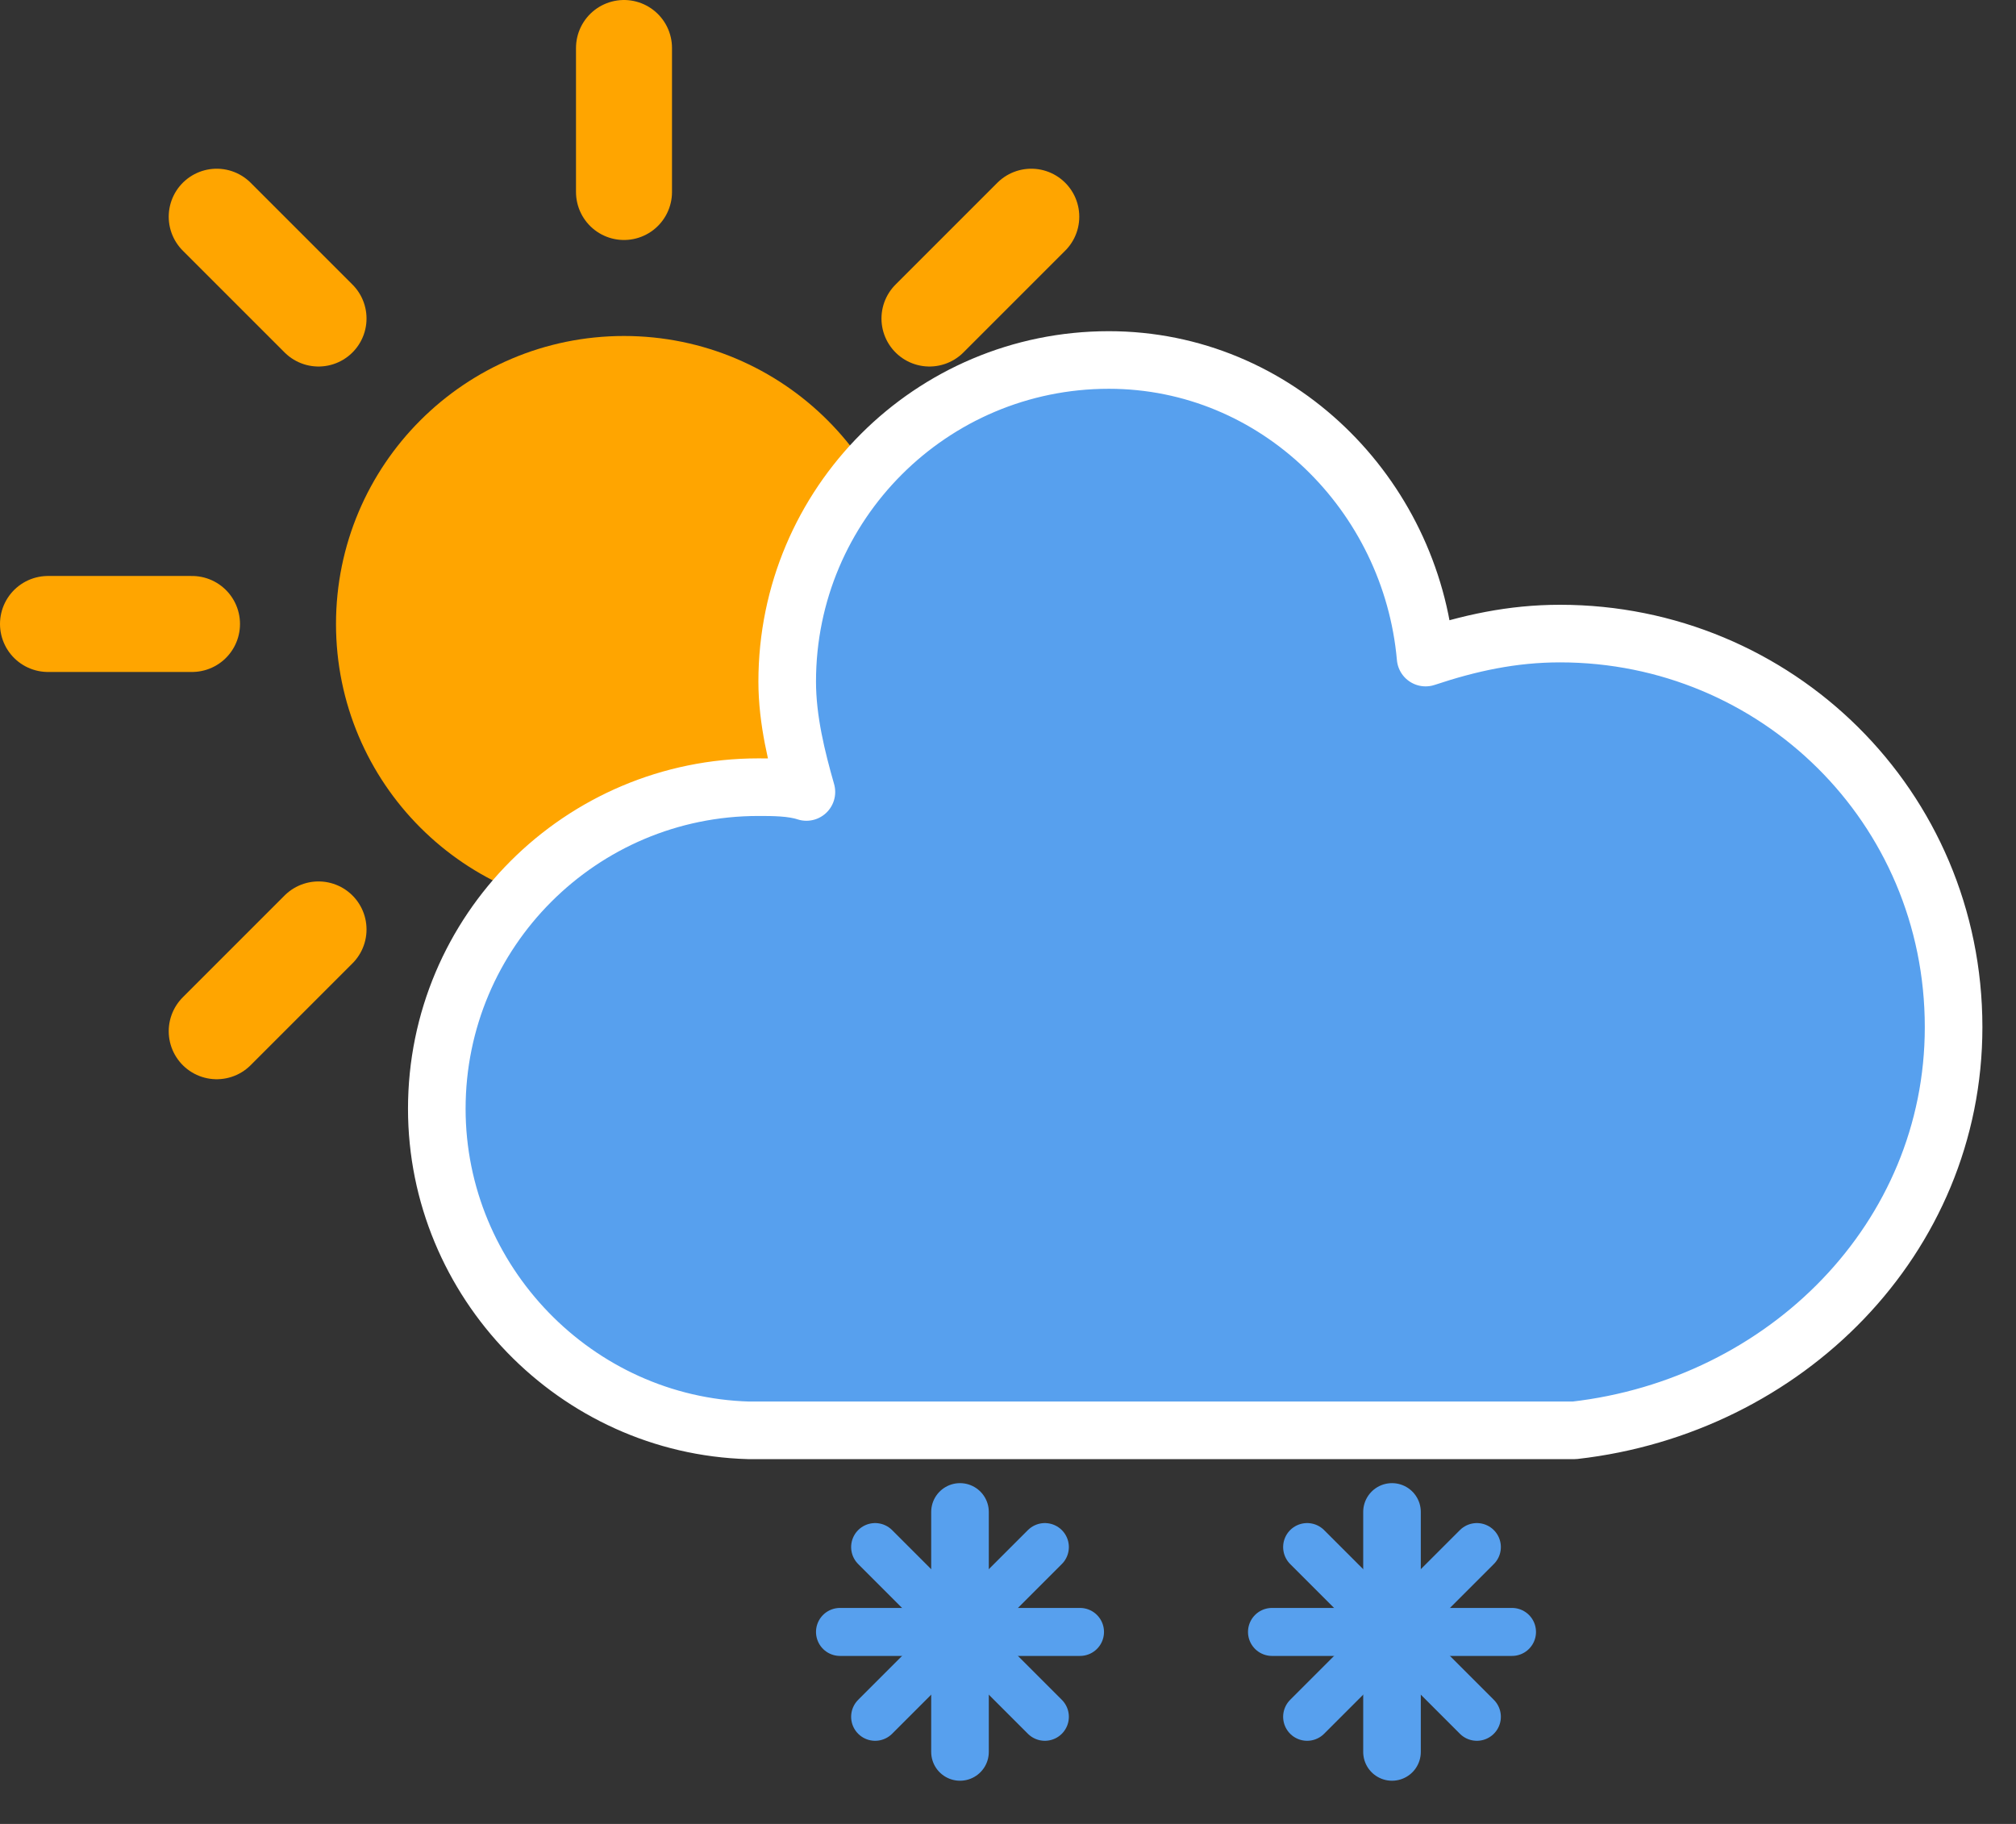 <svg width="42" height="38" viewBox="0 0 42 38" fill="none" xmlns="http://www.w3.org/2000/svg">
<rect x="0" y="0" width="42" height="38" fill="#333333" stroke="none"/>
<path d="M13 22V25" stroke="#FFA500" stroke-width="2" stroke-linecap="round"/>
<path d="M6.636 19.364L4.515 21.485" stroke="#FFA500" stroke-width="2" stroke-linecap="round"/>
<path d="M4 13H1" stroke="#FFA500" stroke-width="2" stroke-linecap="round"/>
<path d="M6.636 6.636L4.515 4.515" stroke="#FFA500" stroke-width="2" stroke-linecap="round"/>
<path d="M13 4V1" stroke="#FFA500" stroke-width="2" stroke-linecap="round"/>
<path d="M19.364 6.636L21.485 4.515" stroke="#FFA500" stroke-width="2" stroke-linecap="round"/>
<path d="M22 13H25" stroke="#FFA500" stroke-width="2" stroke-linecap="round"/>
<path d="M19.364 19.364L21.485 21.485" stroke="#FFA500" stroke-width="2" stroke-linecap="round"/>
<path d="M13 18C15.761 18 18 15.761 18 13C18 10.239 15.761 8 13 8C10.239 8 8 10.239 8 13C8 15.761 10.239 18 13 18Z" fill="#FFA500" stroke="#FFA500" stroke-width="2"/>
<path d="M40.7 21.4C40.7 16.8 37 13.2 32.5 13.2C31.5 13.2 30.6 13.4 29.7 13.7C29.4 10.3 26.6 7.5 23.1 7.5C19.4 7.5 16.4 10.5 16.4 14.2C16.4 15 16.6 15.8 16.8 16.5C16.5 16.4 16.1 16.4 15.8 16.4C12.1 16.4 9.1 19.4 9.1 23.1C9.1 26.7 12 29.7 15.6 29.8H32.8C37.2 29.3 40.7 25.8 40.7 21.4Z" fill="#57A0EE" stroke="white" stroke-width="1.2" stroke-linejoin="round"/>
<path d="M20 31.5V36.5" stroke="#57A0EE" stroke-width="1.2" stroke-linecap="round"/>
<path d="M21.768 32.232L18.232 35.768" stroke="#57A0EE" stroke-linecap="round"/>
<path d="M22.5 34H17.5" stroke="#57A0EE" stroke-linecap="round"/>
<path d="M21.768 35.768L18.232 32.232" stroke="#57A0EE" stroke-linecap="round"/>
<path d="M29 31.5V36.5" stroke="#57A0EE" stroke-width="1.2" stroke-linecap="round"/>
<path d="M30.768 32.232L27.232 35.768" stroke="#57A0EE" stroke-linecap="round"/>
<path d="M31.5 34H26.5" stroke="#57A0EE" stroke-linecap="round"/>
<path d="M30.768 35.768L27.232 32.232" stroke="#57A0EE" stroke-linecap="round"/>
</svg>
